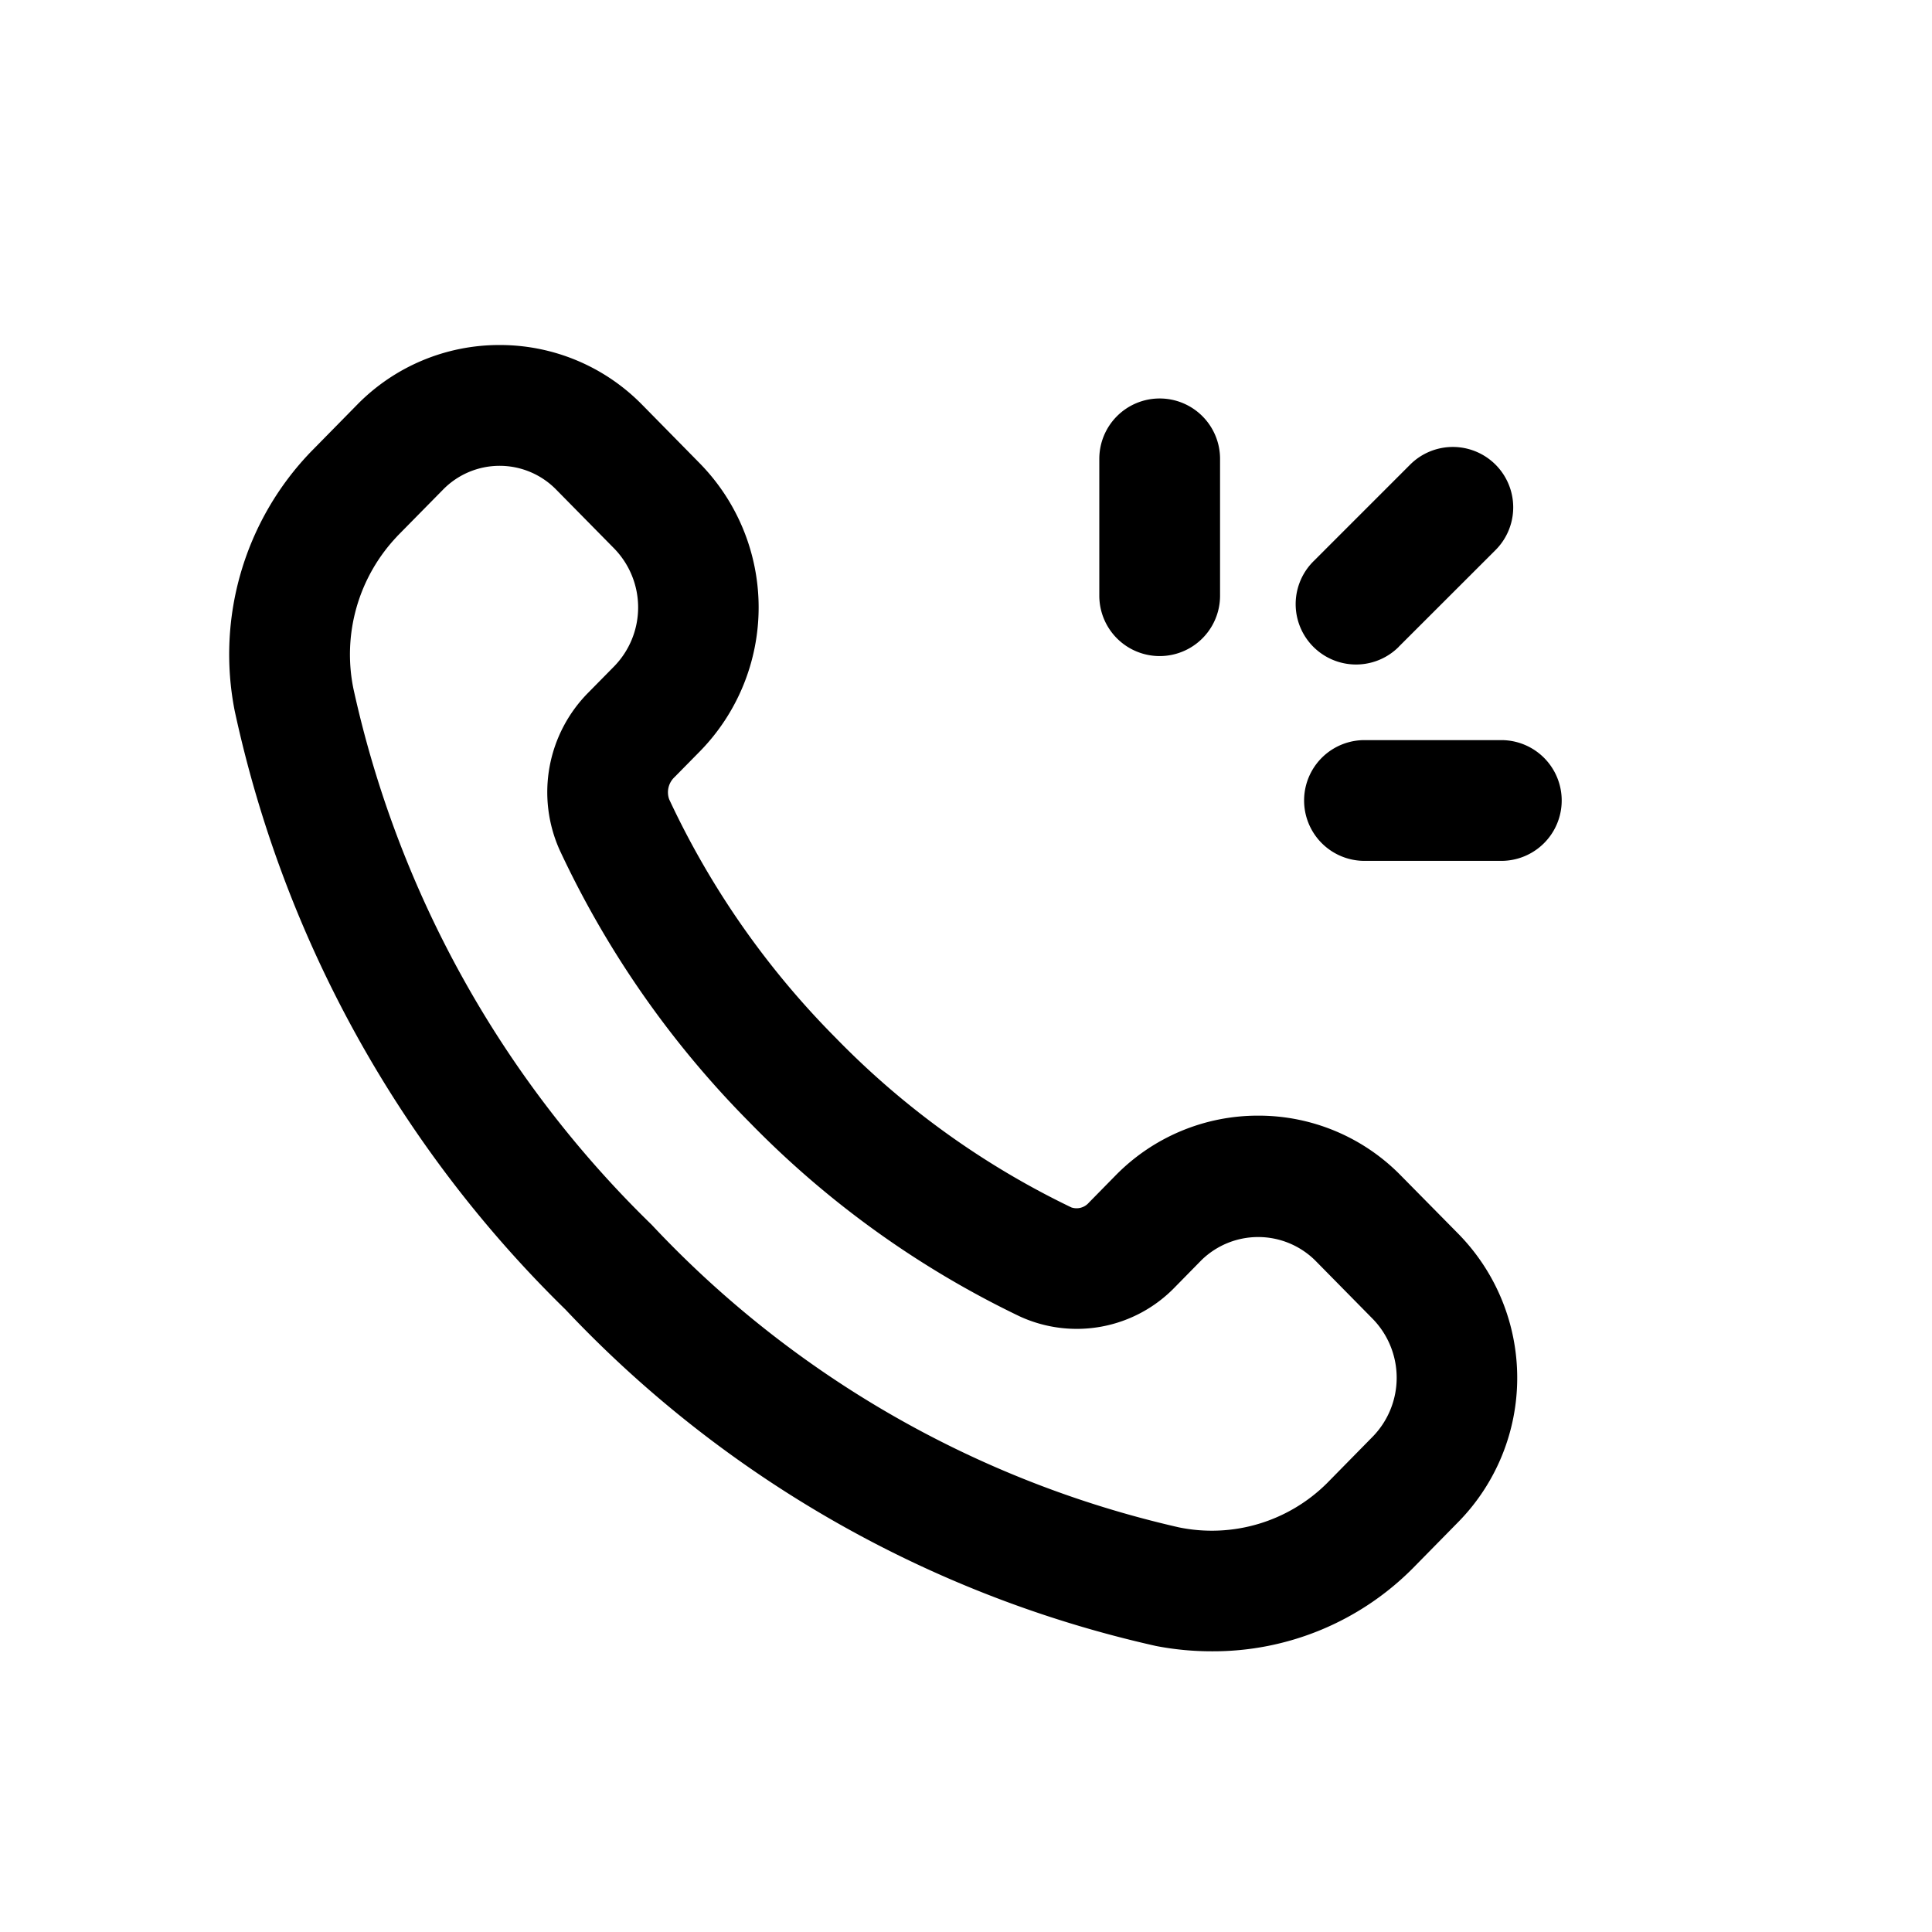 <svg id="icons" xmlns="http://www.w3.org/2000/svg" viewBox="0 0 24 24"><title>10-15-call-conversation-m</title><rect id="canvas" width="24" height="24" style="fill:none"/><path d="M14.406,4.95a.75.75,0,0,0-.75.75V7.4a.75.75,0,0,0,1.5,0V5.7A.75.75,0,0,0,14.406,4.95Z"/><path d="M16.95,10.694h1.7a.75.75,0,0,0,0-1.5H16.95a.75.75,0,0,0,0,1.5Z"/><path d="M17.375,8.035,18.578,6.833a.75.75,0,0,0-1.061-1.061L16.315,6.974a.75.75,0,1,0,1.061,1.061Z"/><path d="M7.025,16.268a14.409,14.409,0,0,0,7.335,4.179,3.641,3.641,0,0,0,.694.066,3.494,3.494,0,0,0,2.497-1.032l.57-.58a2.555,2.555,0,0,0,0-3.569l-.719-.729a2.471,2.471,0,0,0-1.773-.744h-0a2.473,2.473,0,0,0-1.773.745l-.329.335a.202.202,0,0,1-.218.06,10.327,10.327,0,0,1-2.926-2.105A10.499,10.499,0,0,1,8.313,9.93a.258.258,0,0,1,.065-.275l.32-.325a2.556,2.556,0,0,0,0-3.569L7.98,5.031a2.472,2.472,0,0,0-1.773-.745H6.206a2.471,2.471,0,0,0-1.773.745l-.57.58A3.628,3.628,0,0,0,2.915,8.828,14.748,14.748,0,0,0,7.025,16.268Zm-2.094-9.604.571-.58a.983.983,0,0,1,1.409,0l.718.729a1.049,1.049,0,0,1,0,1.465l-.319.324a1.756,1.756,0,0,0-.358,1.957A12.004,12.004,0,0,0,9.313,13.944a11.833,11.833,0,0,0,3.353,2.408,1.695,1.695,0,0,0,1.93-.363l.329-.335a1.008,1.008,0,0,1,1.409,0l.718.729a1.048,1.048,0,0,1,0,1.464l-.57.58a2.029,2.029,0,0,1-1.839.546,12.905,12.905,0,0,1-6.548-3.759A13.241,13.241,0,0,1,4.39,8.554,2.129,2.129,0,0,1,4.932,6.664Z"/></svg>